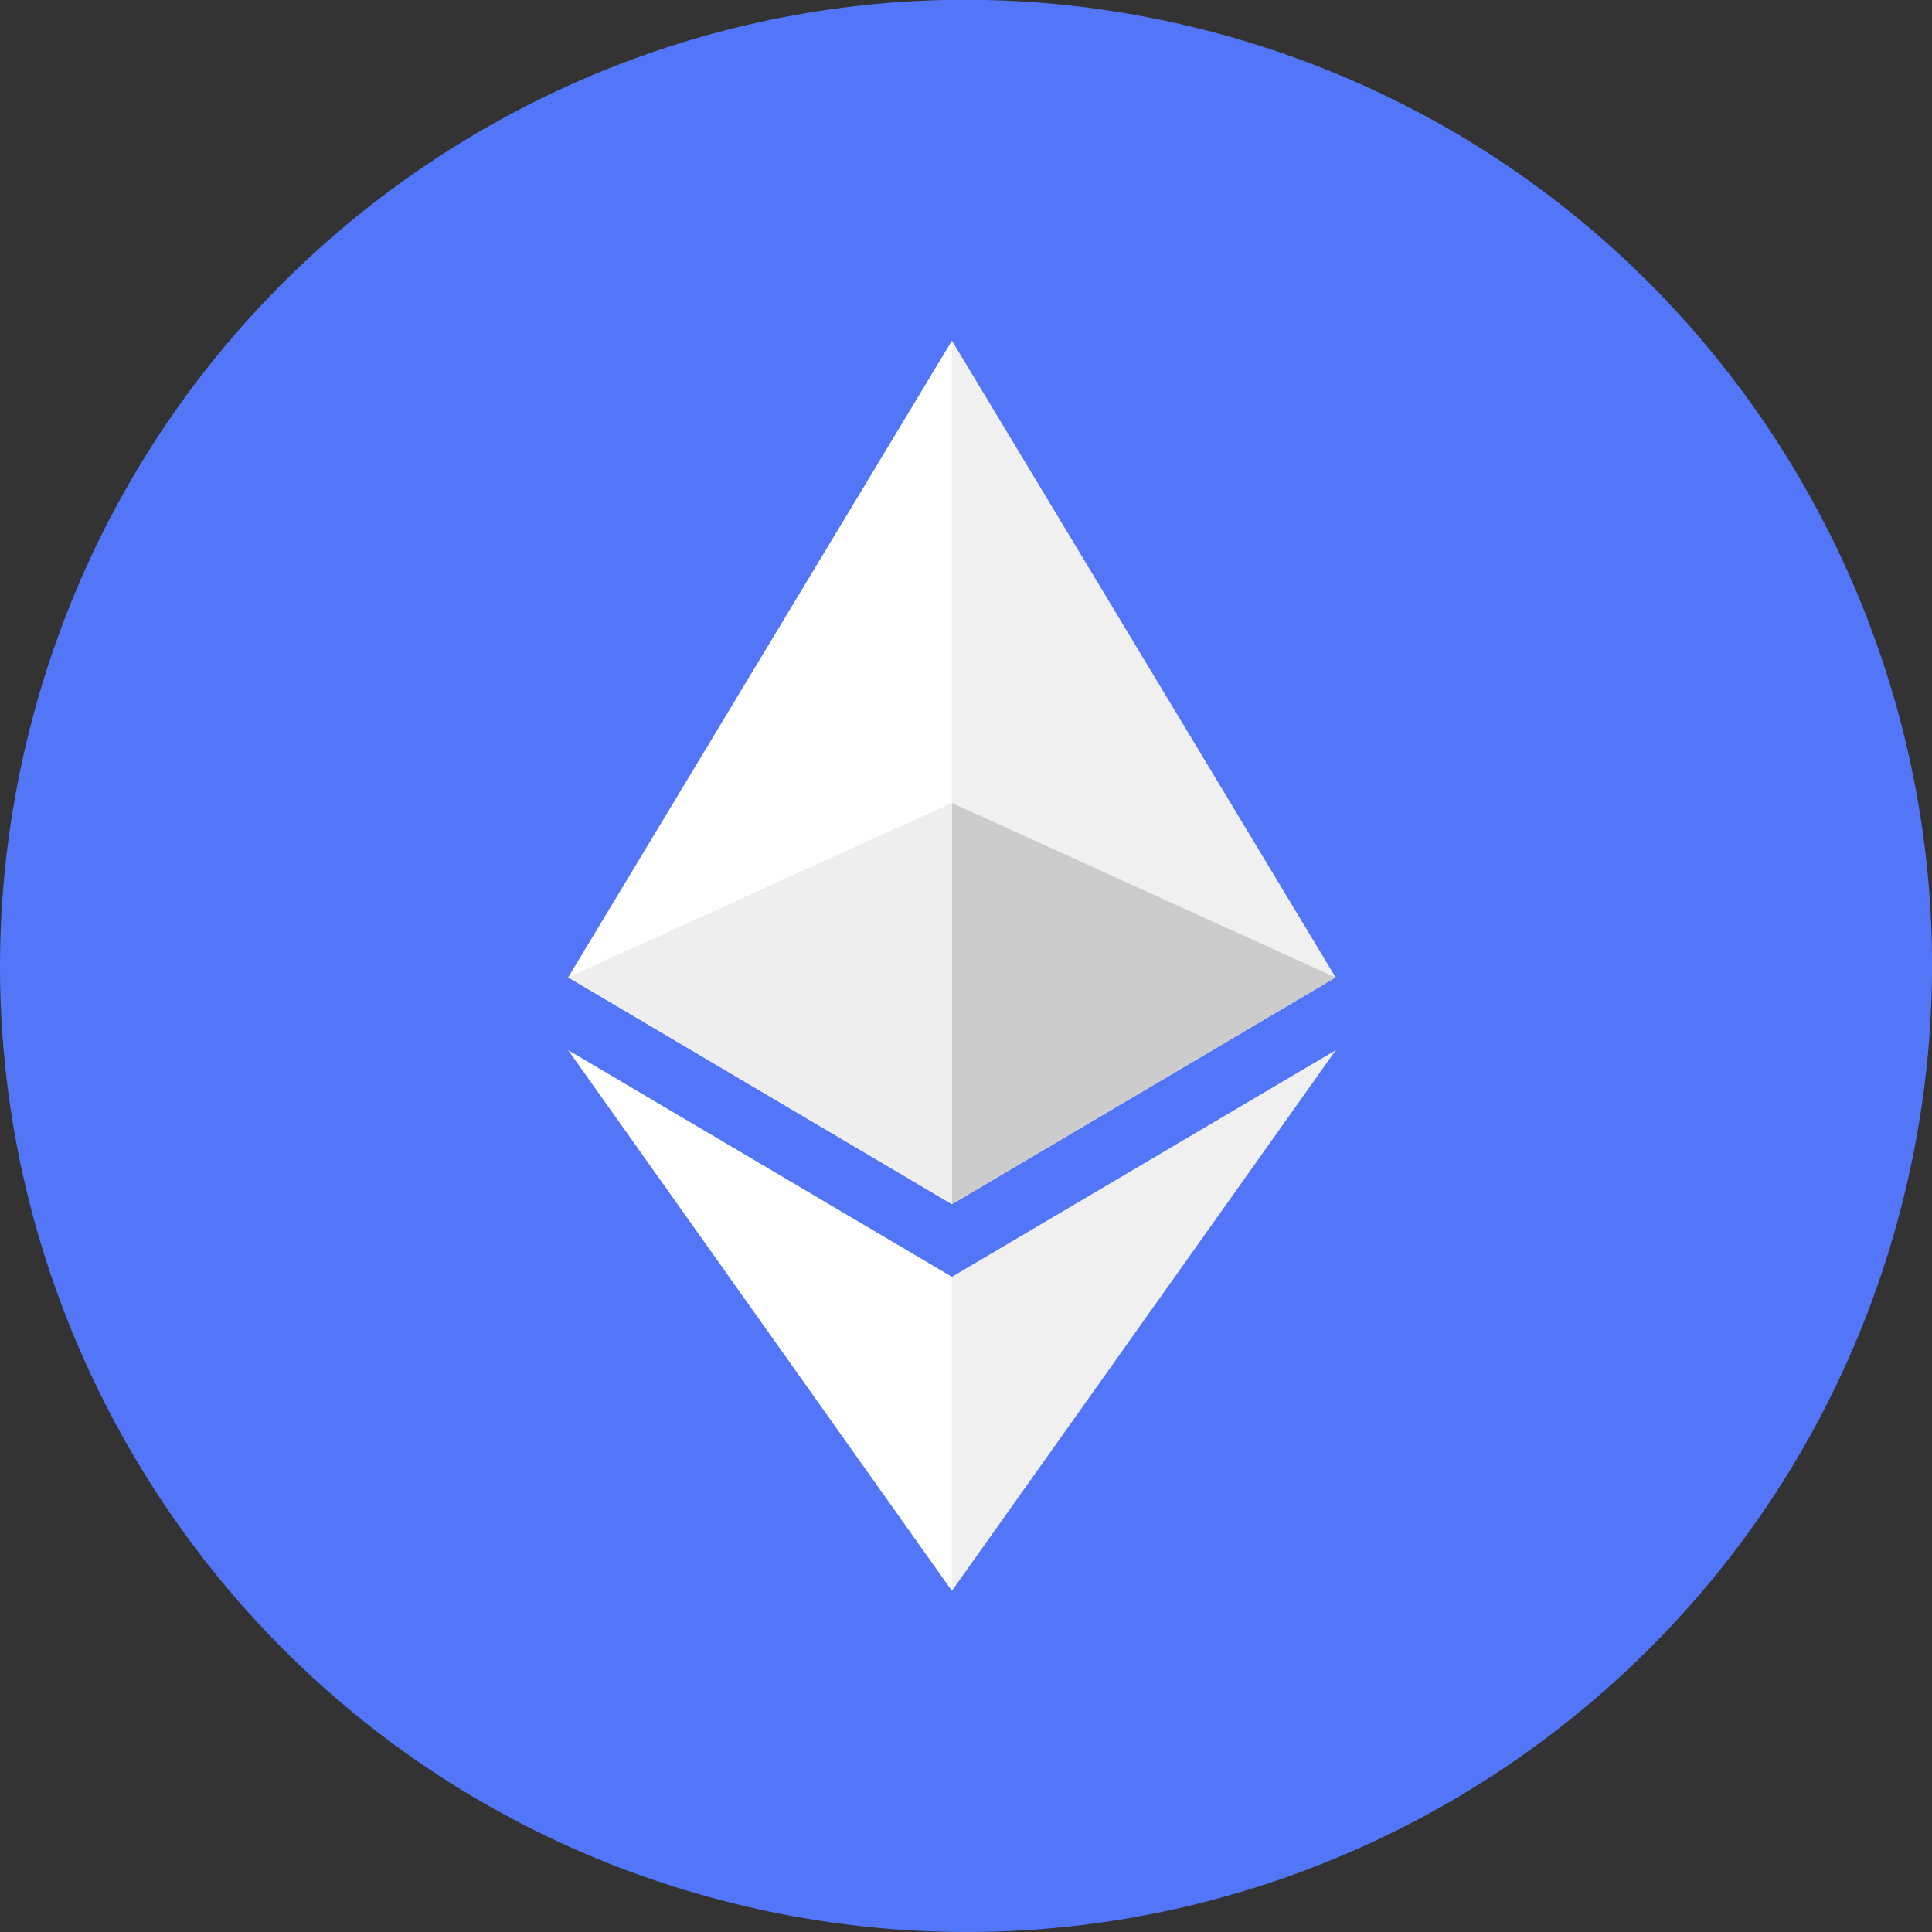 <svg width="34" height="34" version="1.1" viewBox="0 0 34 34" xmlns="http://www.w3.org/2000/svg">
 <rect x="0" y="0" width="34" height="34" fill="#333333" stroke="none"/>
 <g transform="translate(1.9672e-6 -.004)">
  <path d="m33.492 21.115c-2.271 9.108-11.496 14.651-20.606 12.38-9.105-2.271-14.648-11.496-12.377-20.604 2.27-9.109 11.495-14.653 20.602-12.382 9.109 2.271 14.652 11.498 12.381 20.606z" fill="#5276f7"/>
  <path d="m16.753 6-0.147 0.501v14.547l0.147 0.147 6.752-3.991z" fill="#f0f0f0"/>
  <path d="m16.752 6-6.753 11.204 6.753 3.991v-7.061z" fill="#fff"/>
  <path d="m16.752 22.474-0.083 0.101v5.182l0.083 0.243 6.756-9.515z" fill="#f0f0f0"/>
  <path d="m16.752 28v-5.526l-6.753-3.989z" fill="#fff"/>
  <path d="m16.752 21.196 6.752-3.991-6.752-3.069z" fill="#ccc"/>
  <path d="m10 17.204 6.752 3.991v-7.061z" fill="#eee"/>
 </g>
</svg>
